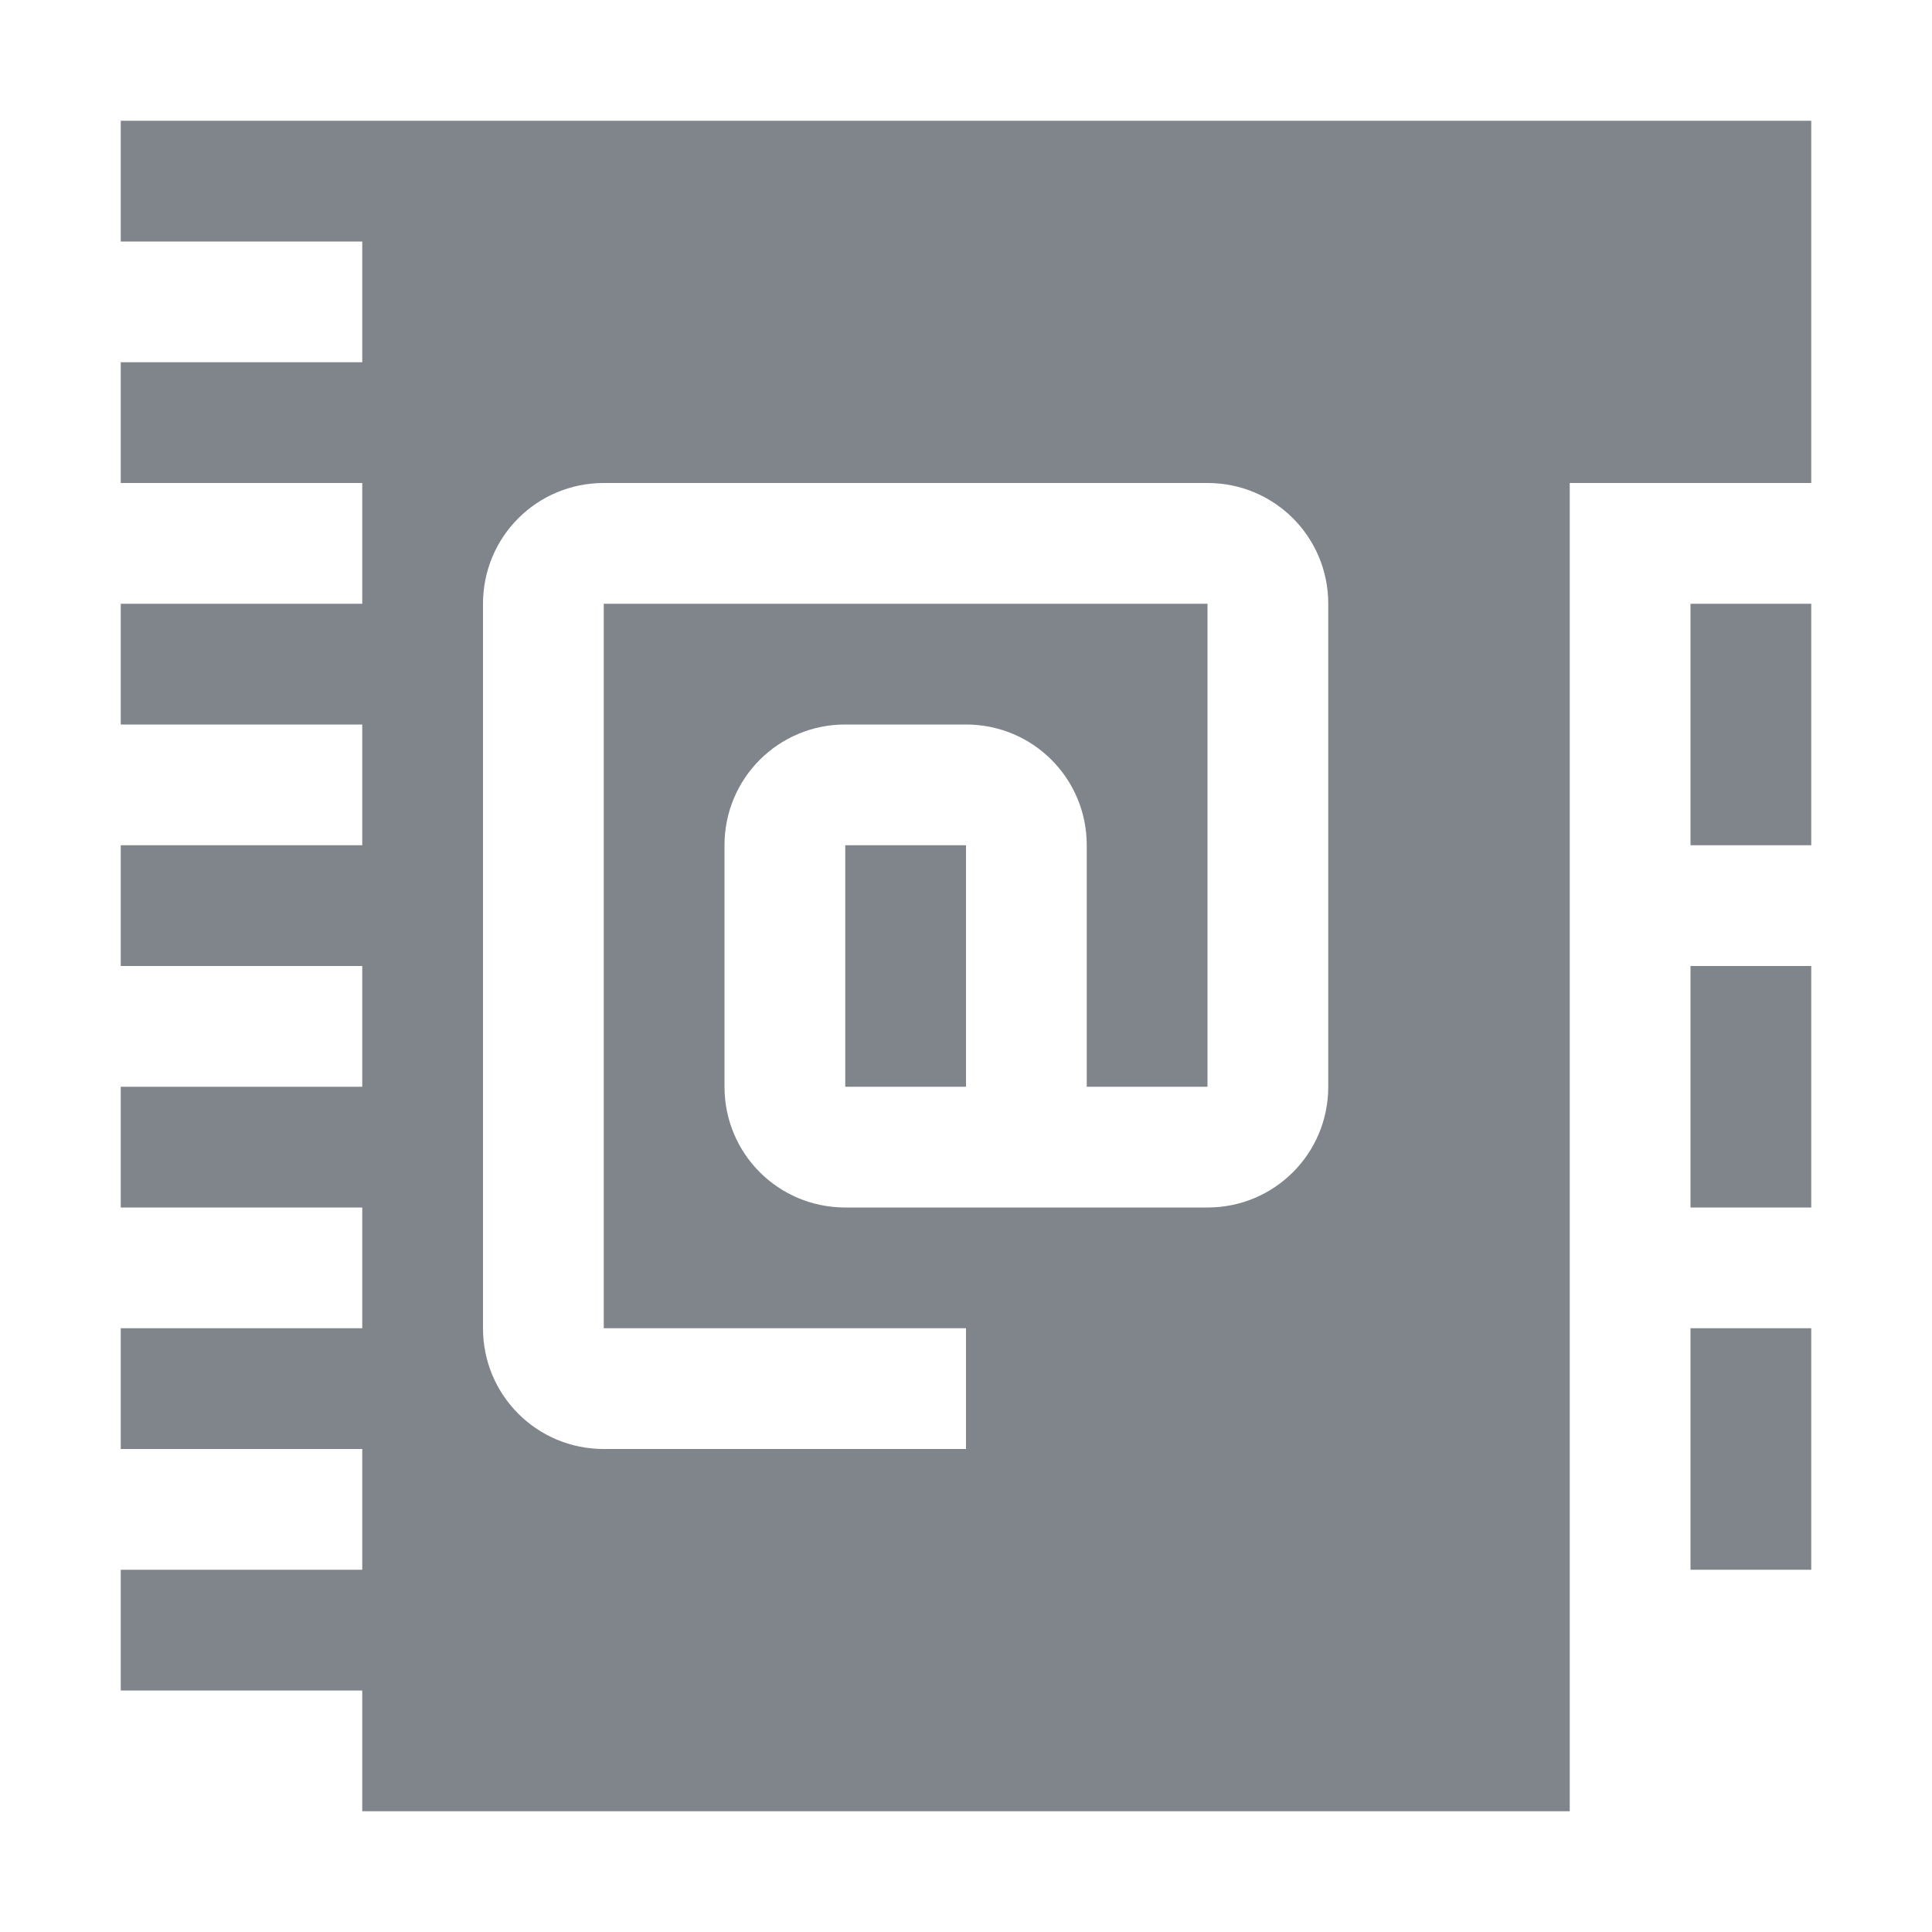 <?xml version="1.0" encoding="UTF-8" standalone="no"?>
<!-- Created with Inkscape (http://www.inkscape.org/) -->

<svg
   xmlns:dc="http://purl.org/dc/elements/1.1/"
   xmlns:cc="http://creativecommons.org/ns#"
   xmlns:rdf="http://www.w3.org/1999/02/22-rdf-syntax-ns#"
   xmlns:svg="http://www.w3.org/2000/svg"
   xmlns="http://www.w3.org/2000/svg"
   xmlns:sodipodi="http://sodipodi.sourceforge.net/DTD/sodipodi-0.dtd"
   xmlns:inkscape="http://www.inkscape.org/namespaces/inkscape"
   version="1.1"
   width="16"
   height="16"
   id="svg2"
   inkscape:version="0.92.1 r15371"
   sodipodi:docname="address.svg">
  <sodipodi:namedview
     pagecolor="#ffffff"
     bordercolor="#666666"
     borderopacity="1"
     objecttolerance="10"
     gridtolerance="10"
     guidetolerance="10"
     inkscape:pageopacity="0"
     inkscape:pageshadow="2"
     inkscape:window-width="1920"
     inkscape:window-height="1009"
     id="namedview6"
     showgrid="false"
     inkscape:zoom="14.75"
     inkscape:cx="-1.7288136"
     inkscape:cy="8"
     inkscape:window-x="0"
     inkscape:window-y="0"
     inkscape:window-maximized="1"
     inkscape:current-layer="svg2" />
  <defs
     id="defs4" />
  <path
     sodipodi:nodetypes="ccccccccccccccccccccccccccccccccccccccssssssssssscccccccsssscccccccccccccccccccc"
     inkscape:connector-curvature="0"
     id="path2989"
     d="M 2,1 2,1 1,1 1,2 3,2 3,3 1,3 1,4 3,4 3,5 1,5 1,6 3,6 3,7 1,7 1,8 3,8 3,9 1,9 l 0,1 2,0 0,1 -2,0 0,1 2,0 0,1 -2,0 0,1 2,0 0,1 10,0 0,-11 1,0 1,0 0,-3 -1,0 -1,0 z m 3,3 5,0 c 0.554,0 1,0.446 1,1 l 0,4 c 0,0.554 -0.446,1 -1,1 L 7,10 C 6.446,10 6,9.554 6,9 L 6,7 C 6,6.446 6.446,6 7,6 l 1,0 c 0.554,0 1,0.446 1,1 l 0,2 1,0 0,-4 -5,0 0,6 3,0 0,1 -3,0 C 4.446,12 4,11.554 4,11 L 4,5 C 4,4.446 4.446,4 5,4 z m 9,1 0,2 1,0 0,-2 z M 7,7 7,9 8,9 8,7 z m 7,1 0,2 1,0 0,-2 z m 0,3 0,2 1,0 0,-2 z"
     style="color:#000000;fill:#434a55;fill-opacity:0.675;fill-rule:nonzero;stroke:none;marker:none;visibility:visible;display:inline;overflow:visible;enable-background:accumulate" />
</svg>

